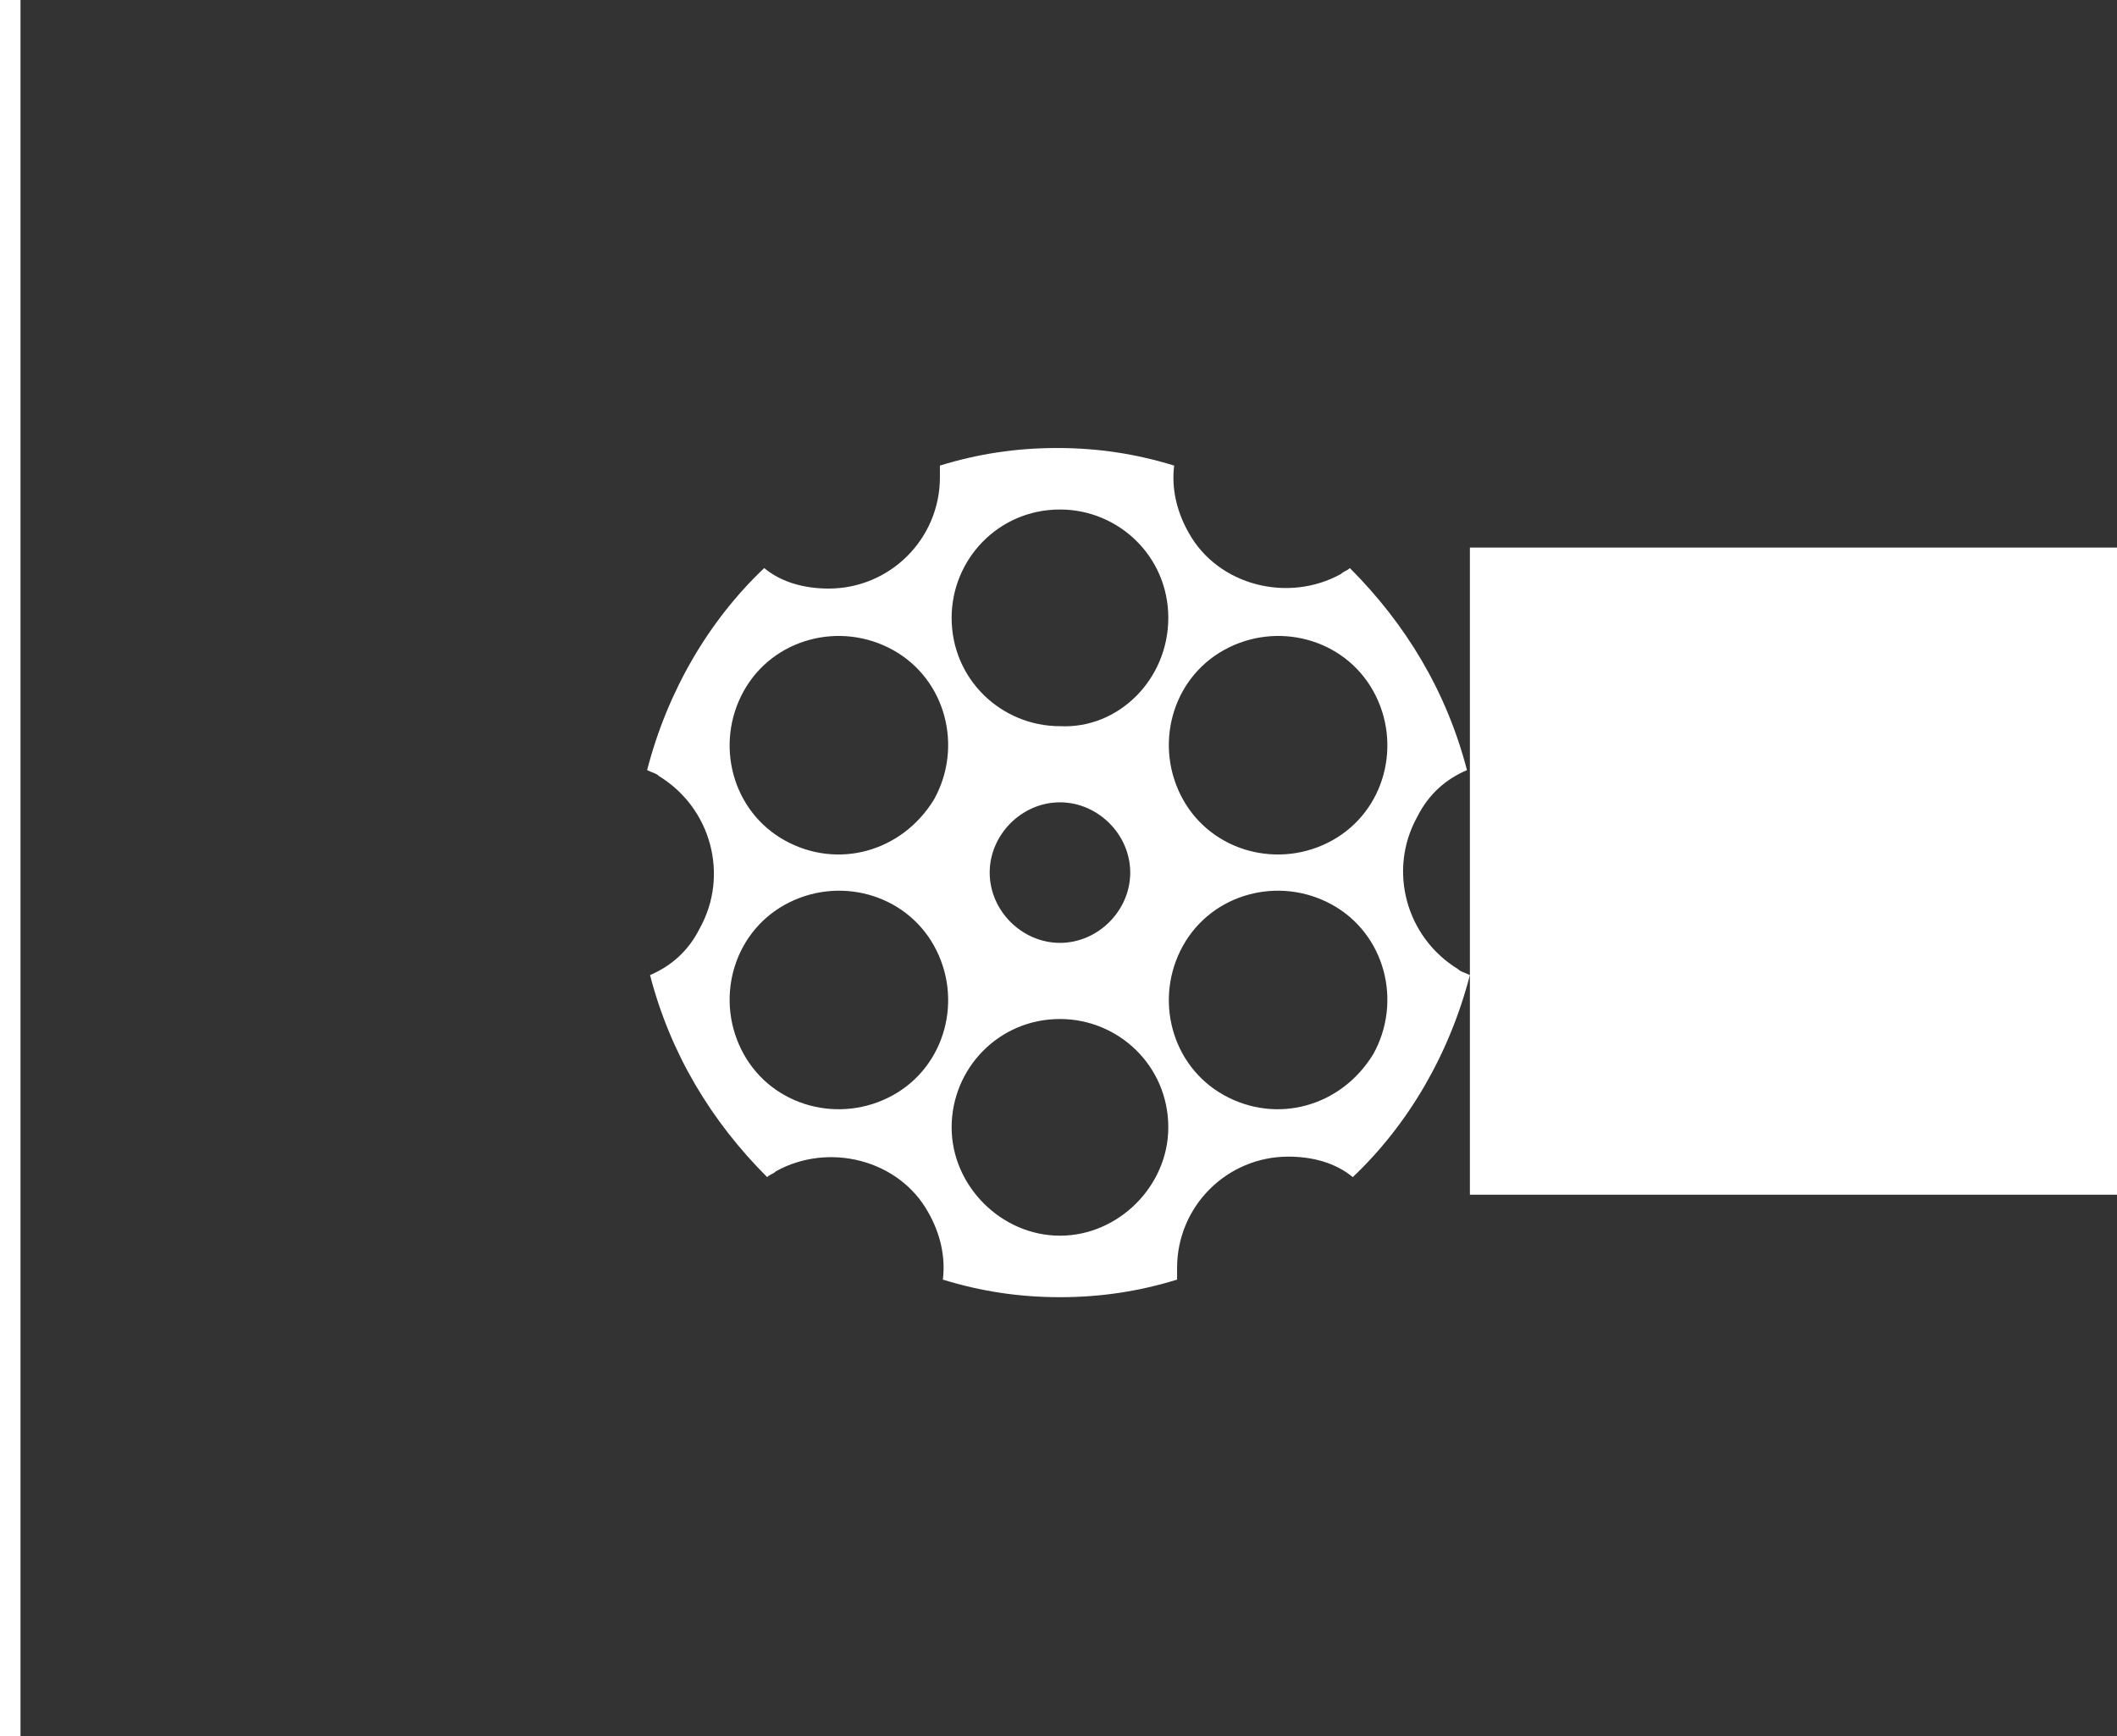 <?xml version="1.0" encoding="utf-8"?>
<!-- Generator: Adobe Illustrator 24.0.1, SVG Export Plug-In . SVG Version: 6.00 Build 0)  -->
<svg version="1.1" id="Layer_1" xmlns="http://www.w3.org/2000/svg" xmlns:xlink="http://www.w3.org/1999/xlink" x="0px" y="0px"
	 viewBox="0 0 72.3 59.3" style="enable-background:new 0 0 72.3 59.3;" xml:space="preserve">
<rect x="0" y="0" width="72.3" height="59.3" fill="#333333" stroke="none"/>
<style type="text/css">
	.st0{fill:#FFFFFF;}
</style>
<rect class="st0" width="0.7" height="59.3"/>
<g>
	<g>
		<path class="st0" d="M49.8,33.1c0.1,0.1,0.2,0.1,0.4,0.2c-0.7,2.7-2.1,5.1-4,6.9c-0.6-0.5-1.4-0.7-2.2-0.7c-2.1,0-3.8,1.7-3.8,3.8
			c0,0.1,0,0.3,0,0.4c-1.3,0.4-2.6,0.6-4,0.6s-2.7-0.2-4-0.6c0.1-0.8-0.1-1.6-0.5-2.3c-1-1.8-3.4-2.4-5.2-1.4
			c-0.1,0.1-0.2,0.1-0.3,0.2c-1.9-1.9-3.3-4.2-4-6.9c0.7-0.3,1.3-0.8,1.7-1.6c1-1.8,0.4-4.1-1.4-5.2c-0.1-0.1-0.2-0.1-0.4-0.2
			c0.7-2.7,2.1-5.1,4-6.9c0.6,0.5,1.4,0.7,2.2,0.7c2.1,0,3.8-1.7,3.8-3.8c0-0.1,0-0.3,0-0.4c1.3-0.4,2.6-0.6,4-0.6s2.7,0.2,4,0.6
			c-0.1,0.8,0.1,1.6,0.5,2.3c1,1.8,3.4,2.4,5.2,1.4c0.1-0.1,0.2-0.1,0.3-0.2c1.9,1.9,3.3,4.2,4,6.9c-0.7,0.3-1.3,0.8-1.7,1.6
			C47.4,29.7,48,32,49.8,33.1z M45.5,28.7c1.8-1,2.4-3.3,1.4-5.1s-3.3-2.4-5.1-1.4s-2.4,3.3-1.4,5.1S43.7,29.7,45.5,28.7z M46.9,36
			c1-1.8,0.4-4.1-1.4-5.1s-4.1-0.4-5.1,1.4s-0.4,4.1,1.4,5.1S45.8,37.8,46.9,36z M39.9,21.1c0-2.1-1.7-3.7-3.7-3.7
			c-2.1,0-3.7,1.7-3.7,3.7c0,2.1,1.7,3.7,3.7,3.7C38.2,24.9,39.9,23.2,39.9,21.1z M39.9,38.5c0-2.1-1.7-3.7-3.7-3.7
			c-2.1,0-3.7,1.7-3.7,3.7s1.7,3.7,3.7,3.7S39.9,40.5,39.9,38.5z M38.6,29.8c0-1.3-1.1-2.4-2.4-2.4s-2.4,1.1-2.4,2.4
			s1.1,2.4,2.4,2.4S38.6,31.1,38.6,29.8z M31.9,27.3c1-1.8,0.4-4.1-1.4-5.1s-4.1-0.4-5.1,1.4s-0.4,4.1,1.4,5.1S30.8,29.1,31.9,27.3z
			 M30.5,37.4c1.8-1,2.4-3.3,1.4-5.1c-1-1.8-3.3-2.4-5.1-1.4s-2.4,3.3-1.4,5.1C26.4,37.8,28.7,38.4,30.5,37.4z"/>
	</g>
</g>
<rect x="50.2" y="18.7" class="st0" width="22.1" height="22.1"/>
</svg>

